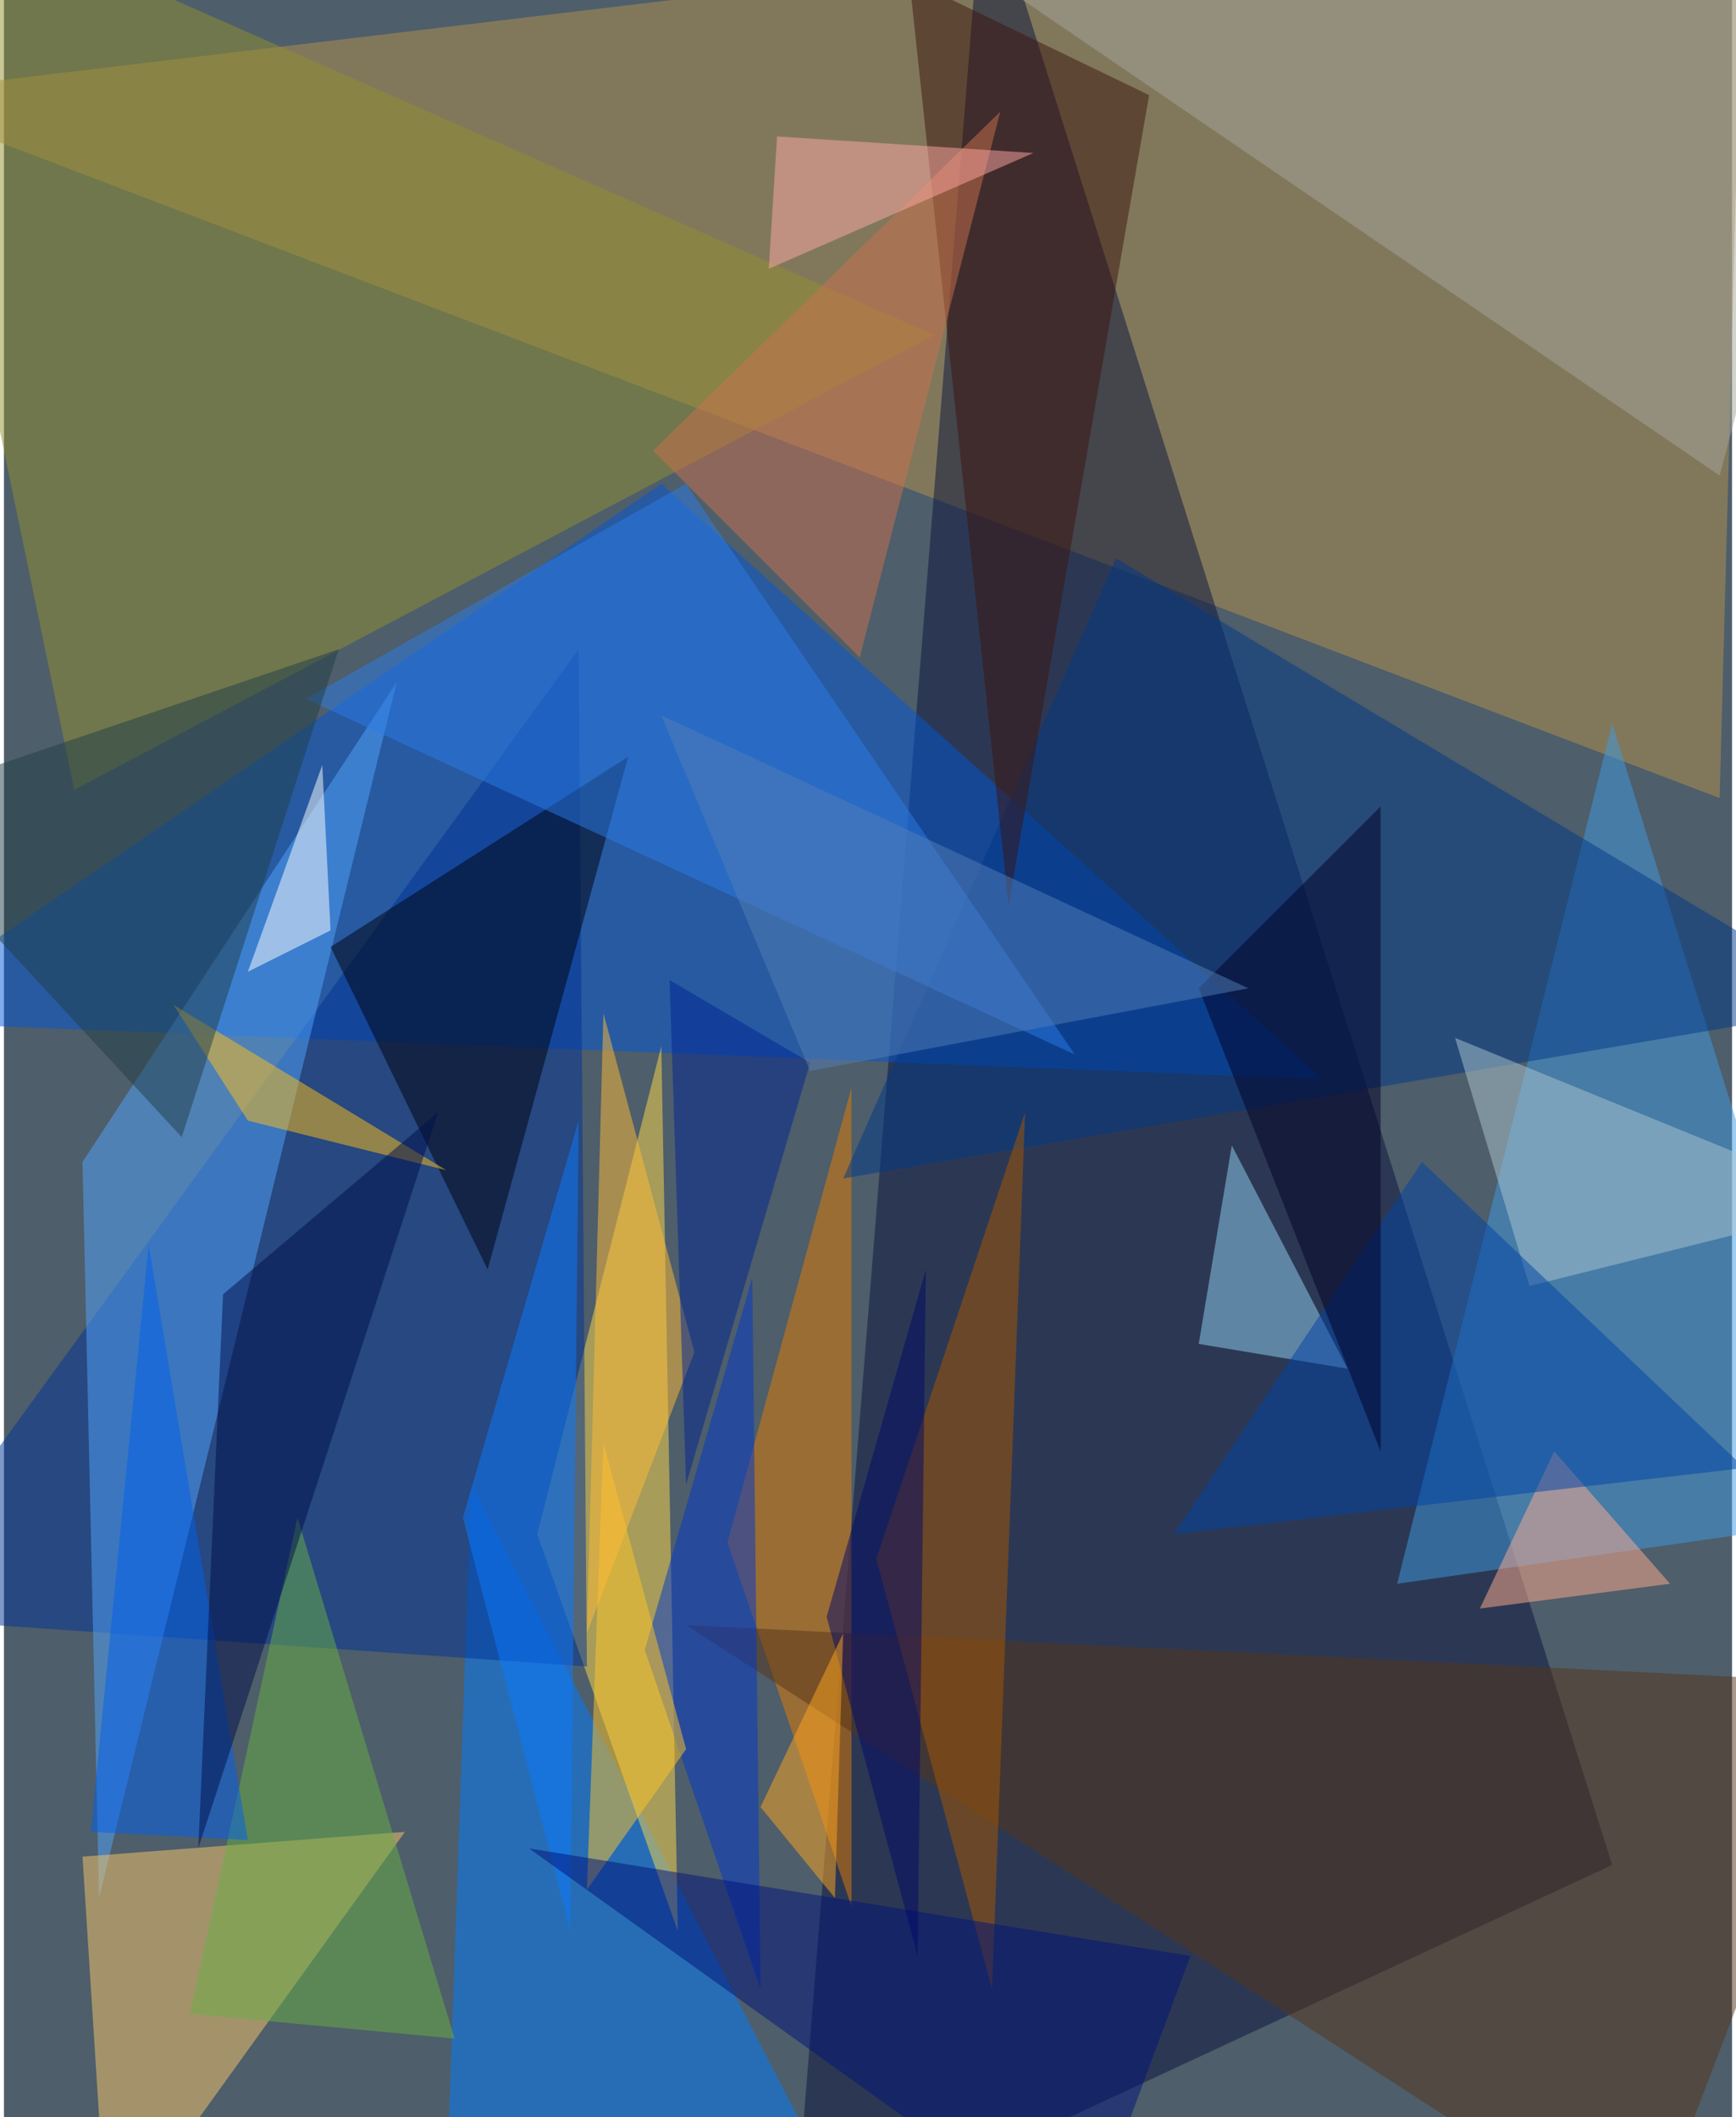 <svg xmlns="http://www.w3.org/2000/svg" width="228" height="278" viewBox="0 0 836 1024"><path fill="#4e5e6a" d="M0 0h836v1024H0z"/><g fill-opacity=".502"><path fill="#b3914e" d="M842-62L-62 46l892 340z"/><path fill="#0b123d" d="M474-62l304 964-396 184z"/><path fill="#0056d8" d="M318 234L-62 494l700 28z"/><path fill="#007cff" d="M226 718l-12 344 196 12z"/><path fill="#ffda4a" d="M326 934l-68-192 60-236z"/><path fill="#003395" d="M278 314l4 492-344-24z"/><path fill="#918f2e" d="M-58-62l92 444 416-220z"/><path fill="#3e9ae2" d="M674 766l104-416 120 384z"/><path fill="#52a4fd" d="M38 562l8 356 144-588z"/><path fill="#fac86b" d="M194 886L50 1086 38 898z"/><path fill="#e67d00" d="M410 922V526l-60 220z"/><path fill="#003988" d="M898 486l-492 84 132-300z"/><path fill="#00000d" d="M234 614l-76-156 144-92z"/><path fill="#55351b" d="M794 1086l104-272-568-28z"/><path fill="#a85600" d="M478 962l-56-208 72-216z"/><path fill="#a5a69b" d="M898-26L402-62l428 292z"/><path fill="#3c140e" d="M554 46l-68 392-48-448z"/><path fill="#0037cb" d="M362 618l4 344-56-164z"/><path fill="#cc714d" d="M314 218L482 54l-68 264z"/><path fill="#91d2f6" d="M650 662l-56-108-16 96z"/><path fill="#ffc626" d="M330 846l-48 68 8-216z"/><path fill="#2d7de8" d="M518 510L146 338l184-104z"/><path fill="#ffbf18" d="M214 566L82 486l36 56z"/><path fill="#ffac8f" d="M750 702l-36 76 92-12z"/><path fill="#203f48" d="M86 550l76-236-224 76z"/><path fill="#fff" d="M154 370l-36 100 40-20z"/><path fill="#0a7aff" d="M222 734l56-192-4 392z"/><path fill="#68af45" d="M218 986L90 974l52-240z"/><path fill="#00137a" d="M522 1086L254 894l320 52z"/><path fill="#acc5d0" d="M738 622l160-40-196-80z"/><path fill="#0043a6" d="M566 742l120-180 156 148z"/><path fill="#0061ed" d="M42 886l76 4-48-288z"/><path fill="#ffbb37" d="M282 790l8-300 44 164z"/><path fill="#000868" d="M398 782l48-168-4 332z"/><path fill="#000027" d="M666 390v312l-88-224z"/><path fill="#000f4a" d="M210 538l-104 88-12 268z"/><path fill="#002593" d="M390 514l-60 204-8-244z"/><path fill="#ffa8a3" d="M374 66l-4 64 128-56z"/><path fill="#557eb5" d="M602 478L318 346l72 172z"/><path fill="#ffa520" d="M366 874l40-84-4 128z"/></g></svg>